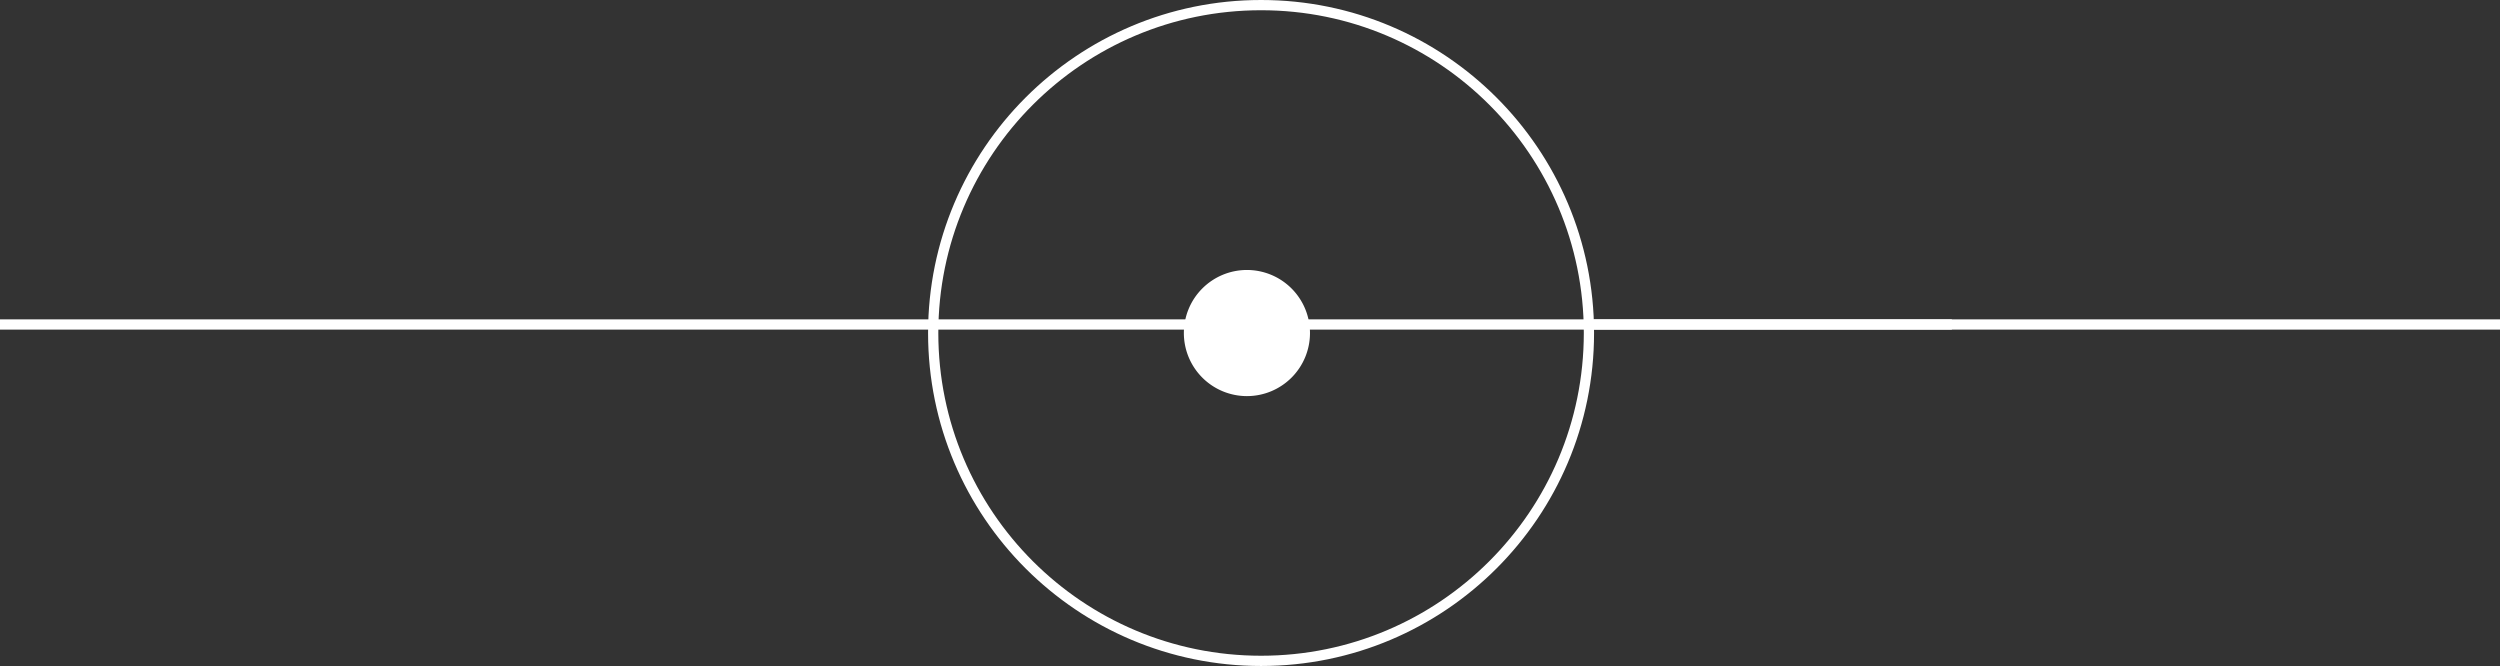 <svg id="Layer_1" data-name="Layer 1" xmlns="http://www.w3.org/2000/svg" viewBox="0 0 488 130"><rect x="0" y="0" width="488" height="130" fill="#333333" stroke="none"/><defs><style>.cls-1{fill:none;}.cls-1,.cls-2{stroke:#fff;stroke-miterlimit:10;stroke-width:2px;}.cls-2{fill:#fff;}</style></defs><title>meiodecampotitulo_branco</title><line class="cls-1" x1="381" y1="63.34" y2="63.34"/><line class="cls-1" x1="488" y1="63.34" x2="311" y2="63.34"/><circle class="cls-1" cx="246.16" cy="65" r="64"/><path class="cls-2" d="M254.71,65a11.31,11.31,0,1,1-11.32-11.3h0A11.31,11.31,0,0,1,254.71,65Z" transform="translate(0 0)"/></svg>